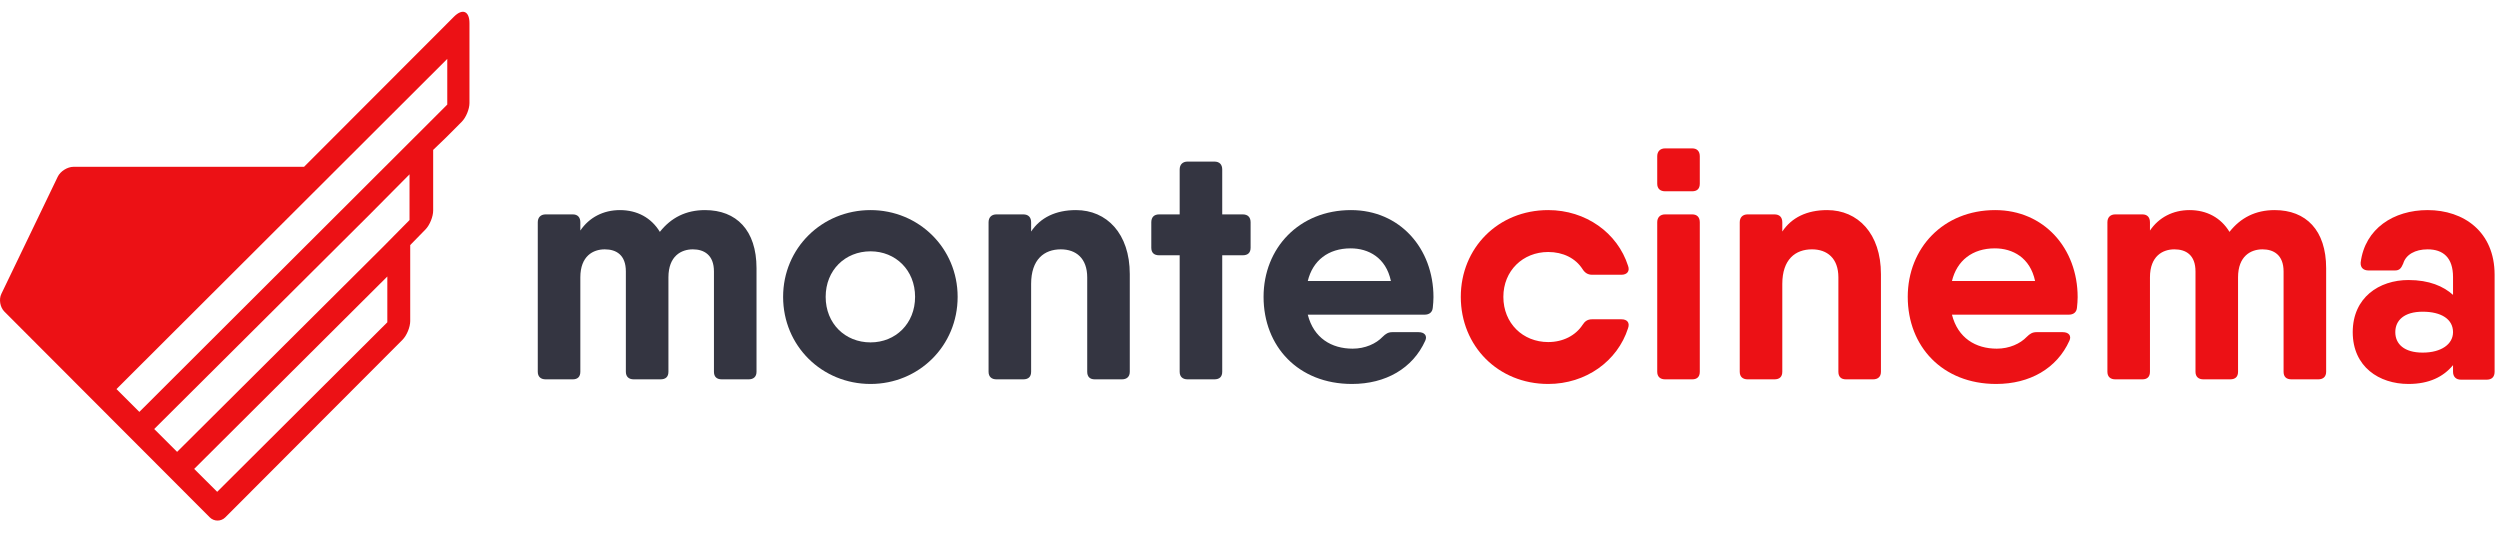 <svg width="183" height="39" viewBox="0 0 183 39" fill="none" xmlns="http://www.w3.org/2000/svg">
<path fill-rule="evenodd" clip-rule="evenodd" d="M32.635 1.818L22.257 12.21H5.382C4.937 12.21 4.42 12.535 4.227 12.935L0.099 21.512C-0.094 21.912 0.004 22.491 0.319 22.807L10.123 32.629L11.799 34.306L13.02 35.53L15.355 37.87C15.669 38.184 16.178 38.185 16.492 37.87L29.46 24.876C29.774 24.562 30.028 23.946 30.028 23.5V17.939L31.147 16.794C31.457 16.477 31.708 15.858 31.708 15.414V10.973L32.635 10.082L33.796 8.918C34.111 8.603 34.365 7.987 34.365 7.544V1.696C34.365 0.807 33.856 0.596 33.228 1.224L32.635 1.818ZM11.288 31.404L27.014 15.748L29.977 12.762V16.109L28.855 17.244L28.302 17.805L28.106 18.004L12.964 33.076L11.288 31.404ZM15.898 36.001L14.214 34.324L28.34 20.252L28.352 20.238V23.592L15.898 36.001ZM32.74 7.655L28.398 11.991L27.625 12.761L26.326 14.059L10.201 30.151L8.526 28.48L23.066 13.969L32.74 4.311V7.655Z" fill="#EC1115"/>
<path d="M51.609 15.379C50.209 15.379 49.122 15.934 48.301 16.973C47.673 15.934 46.635 15.379 45.379 15.379C44.171 15.379 43.133 15.91 42.481 16.876V16.272C42.481 15.91 42.287 15.693 41.925 15.693H39.945C39.583 15.693 39.365 15.91 39.365 16.272V27.212C39.365 27.575 39.583 27.768 39.945 27.768H41.925C42.287 27.768 42.481 27.575 42.481 27.212V20.305C42.481 18.735 43.422 18.252 44.268 18.252C45.113 18.252 45.813 18.663 45.813 19.87V27.212C45.813 27.575 46.031 27.768 46.393 27.768H48.349C48.736 27.768 48.929 27.575 48.929 27.212V20.305C48.929 18.735 49.871 18.252 50.716 18.252C51.537 18.252 52.261 18.663 52.261 19.87V27.212C52.261 27.575 52.455 27.768 52.841 27.768H54.797C55.16 27.768 55.377 27.575 55.377 27.212V19.629C55.377 16.852 53.904 15.379 51.609 15.379Z" fill="#343541"/>
<path d="M63.723 28.106C67.249 28.106 70.099 25.328 70.099 21.73C70.099 18.156 67.249 15.379 63.723 15.379C60.173 15.379 57.324 18.156 57.324 21.73C57.324 25.328 60.173 28.106 63.723 28.106ZM63.723 25.063C61.864 25.063 60.439 23.686 60.439 21.73C60.439 19.774 61.864 18.397 63.723 18.397C65.559 18.397 66.984 19.774 66.984 21.73C66.984 23.686 65.559 25.063 63.723 25.063Z" fill="#343541"/>
<path d="M78.763 15.379C77.266 15.379 76.155 15.934 75.478 16.948V16.272C75.478 15.91 75.285 15.693 74.899 15.693H72.943C72.581 15.693 72.363 15.91 72.363 16.272V27.212C72.363 27.575 72.581 27.768 72.943 27.768H74.899C75.285 27.768 75.478 27.575 75.478 27.212V20.788C75.478 18.977 76.445 18.252 77.652 18.252C78.763 18.252 79.584 18.904 79.584 20.305V27.212C79.584 27.575 79.777 27.768 80.139 27.768H82.12C82.482 27.768 82.7 27.575 82.7 27.212V20.064C82.7 17.093 81.009 15.379 78.763 15.379Z" fill="#343541"/>
<path d="M90.964 15.693H89.467V12.408C89.467 12.046 89.274 11.828 88.888 11.828H86.931C86.569 11.828 86.352 12.046 86.352 12.408V15.693H84.854C84.468 15.693 84.275 15.91 84.275 16.272V18.132C84.275 18.494 84.468 18.687 84.854 18.687H86.352V27.212C86.352 27.575 86.569 27.768 86.931 27.768H88.888C89.274 27.768 89.467 27.575 89.467 27.212V18.687H90.964C91.351 18.687 91.544 18.494 91.544 18.132V16.272C91.544 15.91 91.351 15.693 90.964 15.693Z" fill="#343541"/>
<path d="M98.893 15.379C95.101 15.379 92.493 18.156 92.493 21.73C92.493 25.353 95.029 28.106 98.965 28.106C101.428 28.106 103.409 26.971 104.327 24.942C104.496 24.58 104.278 24.314 103.844 24.314H101.911C101.622 24.314 101.428 24.435 101.211 24.652C100.728 25.159 99.931 25.522 99.013 25.522C97.468 25.522 96.164 24.749 95.729 23.034H101.791H104.278C104.616 23.034 104.858 22.865 104.882 22.503C104.906 22.261 104.93 22.02 104.93 21.754C104.93 18.18 102.467 15.379 98.893 15.379ZM95.729 20.571C96.091 19.073 97.226 18.18 98.868 18.18C100.173 18.18 101.453 18.856 101.815 20.571H95.729Z" fill="#343541"/>
<path d="M118.691 23.372H116.542C116.204 23.372 116.011 23.517 115.842 23.783C115.335 24.556 114.417 25.039 113.33 25.039C111.47 25.039 110.046 23.662 110.046 21.73C110.046 19.822 111.47 18.446 113.33 18.446C114.417 18.446 115.335 18.904 115.842 19.701C116.011 19.967 116.228 20.112 116.542 20.112H118.691C119.102 20.112 119.319 19.846 119.174 19.46C118.402 17.045 116.083 15.379 113.33 15.379C109.659 15.379 106.93 18.156 106.93 21.73C106.93 25.328 109.659 28.106 113.33 28.106C116.083 28.106 118.402 26.439 119.174 24.024C119.319 23.614 119.102 23.372 118.691 23.372Z" fill="#EC1115"/>
<path d="M121.889 14.002H123.869C124.232 14.002 124.425 13.809 124.425 13.447V11.442C124.425 11.08 124.232 10.862 123.869 10.862H121.889C121.527 10.862 121.309 11.08 121.309 11.442V13.447C121.309 13.809 121.527 14.002 121.889 14.002ZM121.889 27.768H123.869C124.232 27.768 124.425 27.575 124.425 27.212V16.272C124.425 15.91 124.232 15.693 123.869 15.693H121.889C121.527 15.693 121.309 15.91 121.309 16.272V27.212C121.309 27.575 121.527 27.768 121.889 27.768Z" fill="#EC1115"/>
<path d="M133.749 15.379C132.251 15.379 131.14 15.934 130.464 16.948V16.272C130.464 15.91 130.271 15.693 129.885 15.693H127.928C127.566 15.693 127.349 15.91 127.349 16.272V27.212C127.349 27.575 127.566 27.768 127.928 27.768H129.885C130.271 27.768 130.464 27.575 130.464 27.212V20.788C130.464 18.977 131.43 18.252 132.638 18.252C133.749 18.252 134.57 18.904 134.57 20.305V27.212C134.57 27.575 134.763 27.768 135.125 27.768H137.105C137.468 27.768 137.685 27.575 137.685 27.212V20.064C137.685 17.093 135.995 15.379 133.749 15.379Z" fill="#EC1115"/>
<path d="M146.047 15.379C142.255 15.379 139.647 18.156 139.647 21.73C139.647 25.353 142.183 28.106 146.119 28.106C148.582 28.106 150.563 26.971 151.48 24.942C151.649 24.58 151.432 24.314 150.997 24.314H149.065C148.776 24.314 148.582 24.435 148.365 24.652C147.882 25.159 147.085 25.522 146.167 25.522C144.622 25.522 143.318 24.749 142.883 23.034H148.945H151.432C151.77 23.034 152.012 22.865 152.036 22.503C152.06 22.261 152.084 22.02 152.084 21.754C152.084 18.18 149.621 15.379 146.047 15.379ZM142.883 20.571C143.245 19.074 144.38 18.18 146.022 18.18C147.327 18.18 148.607 18.856 148.969 20.571H142.883Z" fill="#EC1115"/>
<path d="M166.506 15.379C165.105 15.379 164.019 15.934 163.198 16.973C162.57 15.934 161.531 15.379 160.275 15.379C159.068 15.379 158.029 15.91 157.377 16.876V16.272C157.377 15.91 157.184 15.693 156.822 15.693H154.841C154.479 15.693 154.262 15.91 154.262 16.272V27.212C154.262 27.575 154.479 27.768 154.841 27.768H156.822C157.184 27.768 157.377 27.575 157.377 27.212V20.305C157.377 18.735 158.319 18.252 159.164 18.252C160.01 18.252 160.71 18.663 160.71 19.87V27.212C160.71 27.575 160.927 27.768 161.29 27.768H163.246C163.632 27.768 163.825 27.575 163.825 27.212V20.305C163.825 18.735 164.767 18.252 165.613 18.252C166.434 18.252 167.158 18.663 167.158 19.87V27.212C167.158 27.575 167.351 27.768 167.738 27.768H169.694C170.056 27.768 170.274 27.575 170.274 27.212V19.629C170.274 16.852 168.8 15.379 166.506 15.379Z" fill="#EC1115"/>
<path d="M177.702 15.379C175.215 15.379 173.114 16.731 172.8 19.218C172.776 19.605 173.017 19.798 173.379 19.798H175.311C175.649 19.798 175.77 19.629 175.915 19.291C176.108 18.639 176.785 18.252 177.702 18.252C178.837 18.252 179.562 18.856 179.562 20.281V21.585C178.861 20.957 177.823 20.498 176.302 20.498C174.152 20.498 172.22 21.778 172.22 24.314C172.22 26.85 174.152 28.106 176.302 28.106C177.823 28.106 178.861 27.575 179.562 26.729V27.212C179.562 27.575 179.779 27.792 180.141 27.792H182.025C182.412 27.792 182.605 27.575 182.605 27.212V20.112C182.605 16.973 180.359 15.379 177.702 15.379ZM177.34 25.811C175.988 25.811 175.336 25.184 175.336 24.314C175.336 23.445 175.988 22.817 177.34 22.817C178.717 22.817 179.562 23.372 179.562 24.314C179.562 25.184 178.717 25.811 177.34 25.811Z" fill="#EC1115"/>
</svg>

